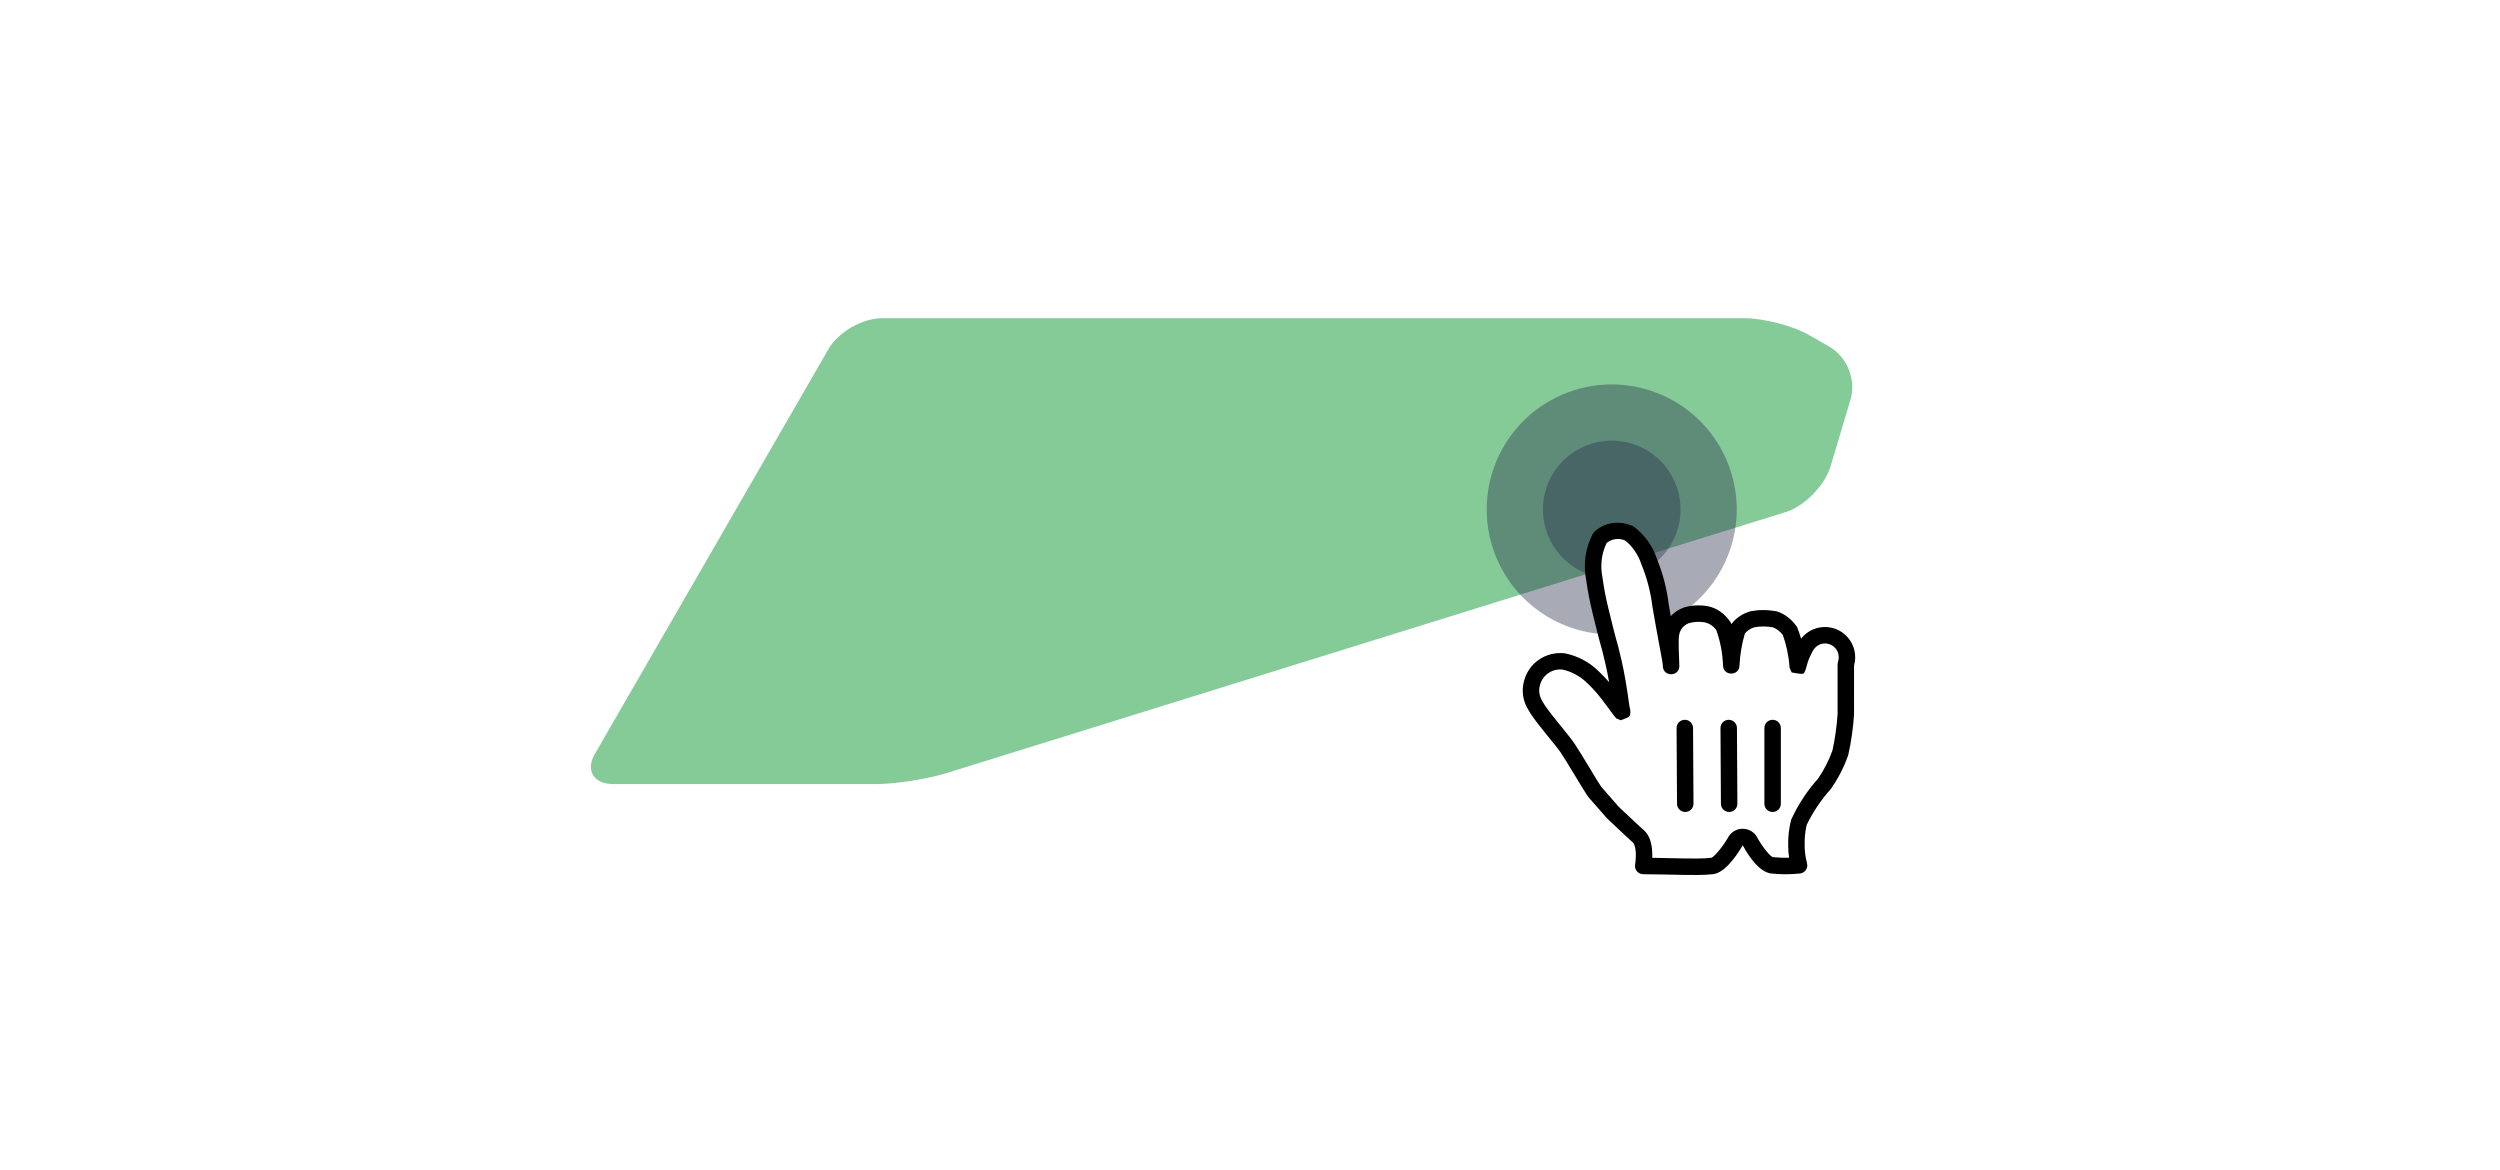 <svg width="220" height="103" viewBox="0 0 220 103" fill="none" xmlns="http://www.w3.org/2000/svg">
<path d="M53.968 69C52.194 69 51.498 67.737 52.384 66.284L72.907 30.716C73.793 29.2 75.884 28 77.657 28H153.476C155.25 28 157.91 28.695 159.367 29.579L161.014 30.527C162.534 31.411 163.357 33.433 162.851 35.139L161.077 41.077C160.57 42.72 158.797 44.552 157.15 45.057L83.231 68.052C81.584 68.558 78.797 69 77.024 69H53.968Z" fill="#84CB98"/>
<circle cx="141.832" cy="44.832" r="11" transform="rotate(-17.765 141.832 44.832)" fill="#262E49" fill-opacity="0.4"/>
<circle cx="141.832" cy="44.832" r="6.054" transform="rotate(-17.765 141.832 44.832)" fill="#262E49" fill-opacity="0.4"/>
<g filter="url(#filter0_d_66_6724)">
<path d="M140.335 68.677C139.794 67.982 139.118 66.572 137.939 64.814C137.263 63.848 135.602 62.013 135.1 61.067C134.738 60.492 134.633 59.791 134.81 59.135C135.113 57.888 136.297 57.06 137.572 57.203C138.559 57.402 139.466 57.885 140.18 58.594C140.679 59.064 141.137 59.574 141.551 60.12C141.86 60.507 141.938 60.661 142.285 61.105C142.633 61.55 142.865 61.994 142.691 61.337C142.556 60.371 142.324 58.749 141.996 57.3C141.745 56.199 141.687 56.025 141.455 55.195C141.223 54.364 141.088 53.669 140.837 52.722C140.607 51.792 140.427 50.851 140.296 49.902C140.052 48.688 140.23 47.428 140.798 46.329C141.473 45.694 142.463 45.526 143.309 45.904C144.16 46.532 144.795 47.41 145.125 48.415C145.631 49.652 145.969 50.951 146.129 52.278C146.438 54.21 147.037 57.03 147.056 57.609C147.056 56.895 146.921 55.388 147.056 54.712C147.19 54.007 147.68 53.422 148.351 53.166C148.926 52.99 149.534 52.95 150.128 53.051C150.727 53.176 151.257 53.52 151.615 54.016C152.063 55.143 152.311 56.339 152.349 57.551C152.401 56.49 152.582 55.439 152.89 54.422C153.213 53.967 153.684 53.639 154.223 53.495C154.861 53.378 155.516 53.378 156.154 53.495C156.678 53.67 157.136 54 157.468 54.441C157.877 55.466 158.124 56.547 158.202 57.648C158.202 57.918 158.337 56.895 158.762 56.218C158.983 55.563 159.537 55.075 160.215 54.938C160.893 54.802 161.592 55.037 162.05 55.556C162.507 56.075 162.653 56.799 162.432 57.455C162.432 58.71 162.432 58.652 162.432 59.502C162.432 60.352 162.432 61.105 162.432 61.82C162.362 62.95 162.207 64.074 161.968 65.181C161.632 66.16 161.164 67.09 160.578 67.943C159.64 68.986 158.865 70.165 158.279 71.439C158.134 72.073 158.069 72.722 158.086 73.371C158.084 73.971 158.162 74.569 158.318 75.148C157.528 75.231 156.732 75.231 155.942 75.148C155.188 75.032 154.261 73.525 154.01 73.062C153.886 72.813 153.632 72.656 153.353 72.656C153.075 72.656 152.821 72.813 152.697 73.062C152.272 73.796 151.325 75.129 150.669 75.206C149.374 75.361 146.709 75.206 144.603 75.206C144.603 75.206 144.951 73.274 144.159 72.579C143.367 71.884 142.556 71.072 141.957 70.531L140.335 68.677Z" fill="white"/>
<path fill-rule="evenodd" clip-rule="evenodd" d="M163.155 61.865C163.156 60.729 163.156 60.729 163.156 59.502V57.564C163.403 56.696 163.193 55.759 162.593 55.078C161.965 54.364 161.004 54.041 160.072 54.228C159.437 54.356 158.881 54.708 158.496 55.204C158.394 54.854 158.275 54.511 158.14 54.173C157.627 53.447 157.047 53.029 156.384 52.808C155.56 52.65 154.817 52.65 154.092 52.782C153.367 52.974 152.774 53.373 152.356 53.925C152.334 53.866 152.311 53.807 152.288 53.749C151.739 52.95 151.052 52.504 150.276 52.342C149.544 52.217 148.821 52.264 148.138 52.474C147.699 52.641 147.322 52.898 147.025 53.222C146.954 52.822 146.895 52.477 146.845 52.163C146.68 50.8 146.326 49.437 145.795 48.14C145.436 47.041 144.711 46.039 143.739 45.321C142.491 44.746 141.189 44.966 140.302 45.801L140.155 45.996C139.511 47.242 139.31 48.67 139.586 50.045C139.713 50.975 139.898 51.941 140.133 52.896C140.243 53.308 140.243 53.31 140.474 54.278C140.489 54.34 140.496 54.371 140.504 54.402C140.511 54.433 140.519 54.464 140.534 54.527C140.613 54.85 140.681 55.117 140.757 55.389C140.887 55.851 140.937 56.03 140.98 56.191L141.006 56.287C141.086 56.587 141.164 56.91 141.289 57.461C141.405 57.969 141.506 58.48 141.603 59.034C141.313 58.698 141.003 58.374 140.677 58.067C139.875 57.271 138.841 56.719 137.715 56.493C136.015 56.3 134.496 57.362 134.106 58.964C133.881 59.797 134.017 60.706 134.487 61.453C134.71 61.877 135.142 62.46 135.909 63.411L136.029 63.559C136.92 64.659 137.08 64.856 137.228 65.063C137.265 65.113 137.3 65.164 137.346 65.229C137.625 65.647 138.116 66.455 138.588 67.235C139.117 68.106 139.623 68.942 139.789 69.154L141.412 71.008C141.624 71.205 142.187 71.738 142.574 72.103C142.764 72.284 142.912 72.423 142.953 72.462C143.14 72.637 143.312 72.794 143.477 72.942C143.528 72.988 143.554 73.01 143.579 73.033C143.605 73.056 143.63 73.078 143.681 73.123C143.797 73.225 143.893 73.478 143.934 73.849C143.968 74.163 143.959 74.513 143.921 74.85C143.909 74.96 143.897 75.04 143.89 75.078C143.81 75.522 144.152 75.93 144.603 75.93C145.123 75.93 145.66 75.939 146.513 75.958L146.807 75.965C149.119 76.017 149.985 76.017 150.754 75.925C151.634 75.822 152.569 74.729 153.362 73.385C154.037 74.632 154.904 75.721 155.832 75.864C156.706 75.957 157.553 75.957 158.394 75.868C158.837 75.822 159.133 75.39 159.017 74.96C158.878 74.443 158.808 73.909 158.81 73.373C158.794 72.763 158.853 72.175 158.985 71.601C159.492 70.534 160.227 69.416 161.116 68.427C161.798 67.446 162.296 66.458 162.653 65.416C162.922 64.191 163.082 63.032 163.155 61.865ZM143.68 71.155C143.303 70.799 142.644 70.176 142.443 69.994L140.897 68.22C140.784 68.066 140.416 67.457 139.989 66.75C139.481 65.909 138.889 64.929 138.541 64.411C138.38 64.18 138.181 63.92 137.91 63.58C137.804 63.448 137.729 63.355 137.54 63.121L137.155 62.647L137.037 62.501C136.332 61.628 135.929 61.084 135.74 60.727C135.459 60.277 135.385 59.785 135.509 59.324C135.731 58.413 136.578 57.821 137.492 57.923C138.277 58.084 139.056 58.499 139.67 59.108C140.153 59.564 140.585 60.044 140.974 60.558C141.095 60.709 141.171 60.811 141.291 60.979C141.497 61.267 141.555 61.347 141.715 61.552C141.726 61.566 141.757 61.608 141.798 61.663C141.909 61.814 142.095 62.066 142.157 62.131C142.232 62.227 142.232 62.227 142.618 62.385C143.444 62.08 143.449 62.074 143.473 61.685C143.482 61.533 143.456 61.396 143.391 61.152C143.171 59.538 142.975 58.343 142.702 57.14C142.573 56.573 142.491 56.234 142.406 55.916L142.379 55.813C142.334 55.645 142.281 55.458 142.153 55C142.082 54.746 142.017 54.494 141.942 54.185C141.927 54.124 141.92 54.094 141.913 54.064C141.905 54.033 141.898 54.003 141.883 53.941C141.649 52.958 141.648 52.953 141.537 52.536C141.317 51.643 141.141 50.727 141.014 49.803C140.804 48.752 140.937 47.704 141.383 46.779C141.84 46.409 142.471 46.323 143.014 46.565C143.609 47.026 144.154 47.779 144.437 48.641C144.936 49.866 145.258 51.102 145.41 52.365C145.494 52.892 145.595 53.466 145.731 54.198L145.791 54.523C146.321 57.366 146.324 57.386 146.333 57.633C146.364 58.583 147.781 58.559 147.781 57.609C147.781 57.4 147.777 57.288 147.75 56.66C147.74 56.412 147.736 56.307 147.731 56.162C147.71 55.521 147.721 55.084 147.767 54.854C147.855 54.389 148.173 54.009 148.609 53.843C149.031 53.716 149.525 53.683 150.007 53.765C150.402 53.848 150.775 54.091 151.028 54.44C151.358 55.333 151.59 56.446 151.625 57.574C151.654 58.501 153.027 58.513 153.073 57.587C153.119 56.627 153.279 55.676 153.547 54.754C153.768 54.482 154.07 54.286 154.41 54.194C154.905 54.106 155.472 54.106 156.024 54.207C156.309 54.31 156.645 54.553 156.889 54.877C157.176 55.665 157.407 56.673 157.479 57.699C157.475 57.697 157.471 57.696 157.468 57.697C157.458 57.705 157.488 57.773 157.667 58.176C158.403 58.303 158.626 58.342 158.734 58.248C158.781 58.207 158.805 58.141 158.841 58.046L158.841 58.046C158.891 57.944 158.891 57.944 158.905 57.901C158.923 57.848 158.942 57.778 158.975 57.65C159.047 57.377 159.113 57.164 159.199 56.955C159.255 56.819 159.315 56.7 159.375 56.604C159.587 56.039 159.933 55.734 160.358 55.648C160.782 55.563 161.22 55.71 161.506 56.035C161.793 56.36 161.884 56.813 161.746 57.223L161.708 57.455V61.82C161.641 62.869 161.491 63.957 161.26 65.029C160.968 65.863 160.53 66.734 159.981 67.533C159.052 68.556 158.237 69.796 157.621 71.137C157.414 71.97 157.343 72.68 157.362 73.39C157.36 73.75 157.387 74.117 157.441 74.482C156.966 74.496 156.491 74.478 156.018 74.428C155.783 74.391 155.065 73.489 154.647 72.717C154.412 72.244 153.906 71.931 153.354 71.931C152.801 71.931 152.296 72.244 152.049 72.738C151.569 73.564 150.802 74.461 150.584 74.487C149.914 74.567 149.058 74.567 146.841 74.516L146.546 74.51C146.09 74.499 145.724 74.492 145.4 74.488C145.41 74.221 145.403 73.953 145.374 73.691C145.298 72.995 145.08 72.423 144.637 72.035C144.589 71.993 144.565 71.972 144.541 71.95C144.517 71.929 144.493 71.907 144.445 71.864C144.287 71.723 144.122 71.571 143.942 71.403C143.912 71.375 143.813 71.282 143.68 71.155Z" fill="black"/>
<path d="M156.715 69.732V63.064C156.715 62.665 156.39 62.342 155.99 62.342C155.59 62.342 155.266 62.665 155.266 63.064V69.732C155.266 70.131 155.59 70.454 155.99 70.454C156.39 70.454 156.715 70.131 156.715 69.732Z" fill="black"/>
<path d="M152.89 69.729L152.851 63.058C152.849 62.66 152.523 62.339 152.123 62.342C151.723 62.344 151.4 62.669 151.403 63.067L151.441 69.737C151.444 70.136 151.77 70.457 152.17 70.454C152.57 70.452 152.892 70.127 152.89 69.729Z" fill="black"/>
<path d="M147.539 63.074L147.578 69.731C147.58 70.133 147.906 70.457 148.307 70.454C148.707 70.452 149.029 70.124 149.027 69.722L148.988 63.065C148.986 62.663 148.659 62.339 148.259 62.342C147.859 62.344 147.537 62.672 147.539 63.074Z" fill="black"/>
</g>
<defs>
<filter id="filter0_d_66_6724" x="133.2" y="45" width="30.858" height="32.8" filterUnits="userSpaceOnUse" color-interpolation-filters="sRGB">
<feFlood flood-opacity="0" result="BackgroundImageFix"/>
<feColorMatrix in="SourceAlpha" type="matrix" values="0 0 0 0 0 0 0 0 0 0 0 0 0 0 0 0 0 0 127 0" result="hardAlpha"/>
<feOffset dy="1"/>
<feGaussianBlur stdDeviation="0.4"/>
<feColorMatrix type="matrix" values="0 0 0 0 0 0 0 0 0 0 0 0 0 0 0 0 0 0 0.5 0"/>
<feBlend mode="normal" in2="BackgroundImageFix" result="effect1_dropShadow_66_6724"/>
<feBlend mode="normal" in="SourceGraphic" in2="effect1_dropShadow_66_6724" result="shape"/>
</filter>
</defs>
</svg>
